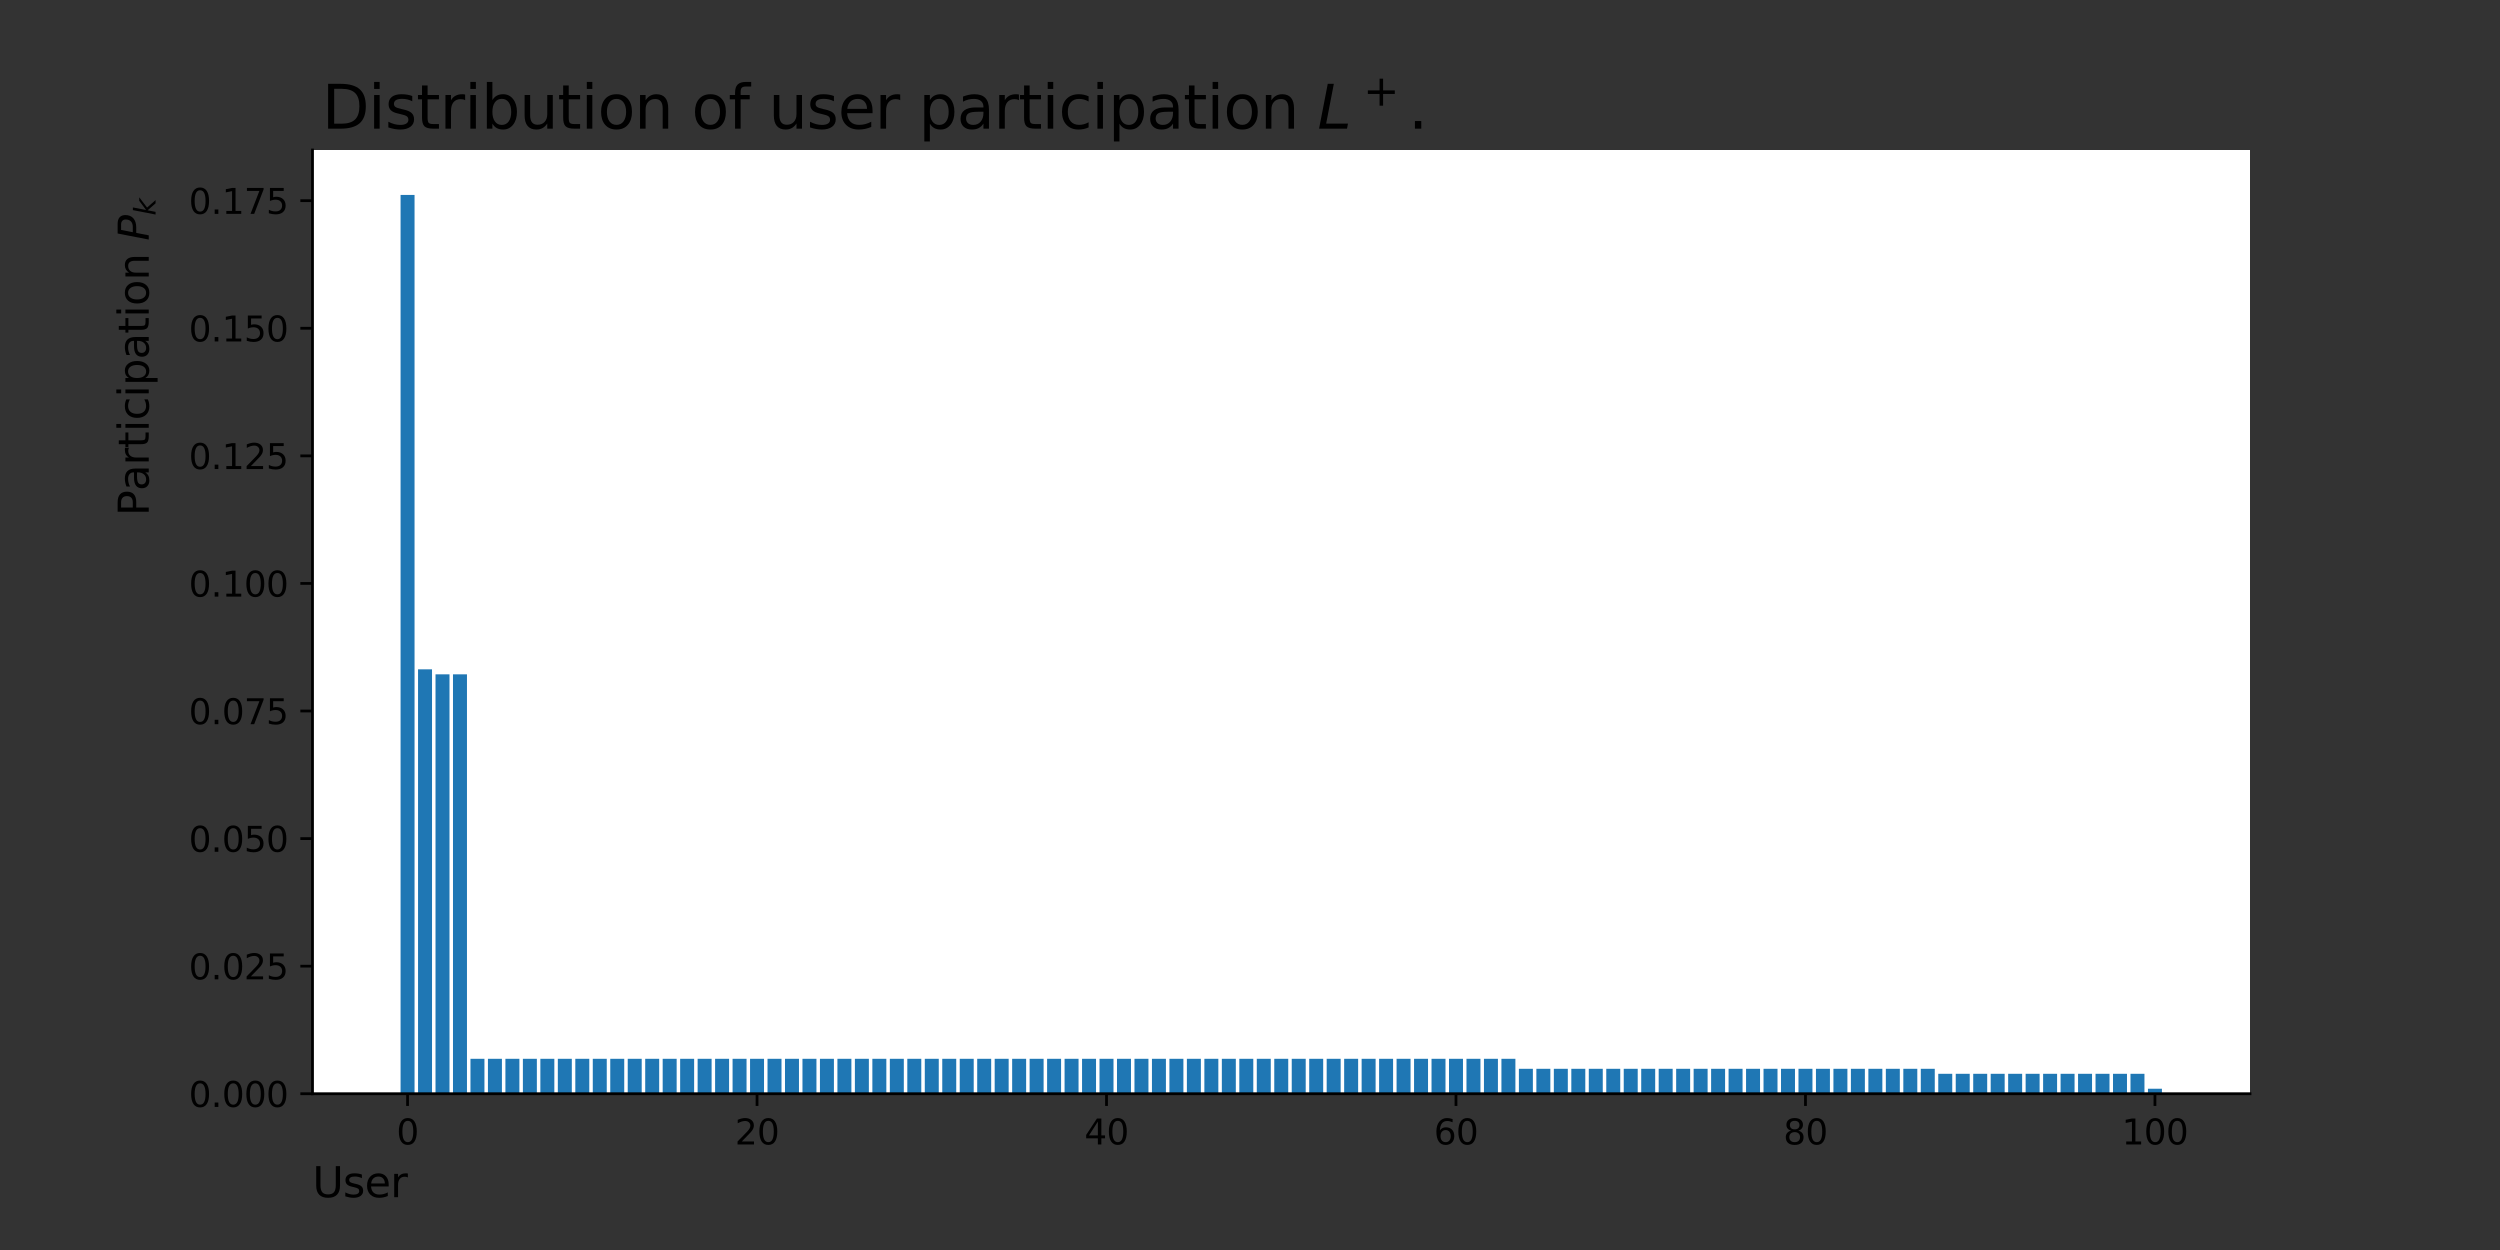 <?xml version="1.0" encoding="utf-8" standalone="no"?>
<!DOCTYPE svg PUBLIC "-//W3C//DTD SVG 1.1//EN"
  "http://www.w3.org/Graphics/SVG/1.1/DTD/svg11.dtd">
<svg height="360pt" version="1.1" viewBox="0 0 720 360" width="720pt" xmlns="http://www.w3.org/2000/svg" xmlns:xlink="http://www.w3.org/1999/xlink">
 <rect x="0" y="0" width="720" height="360" fill="#333333" stroke="none"/>
 <defs>
  <style type="text/css">*{stroke-linecap:butt;stroke-linejoin:round;}</style>
 </defs>
 <g id="figure_1">
  <g id="patch_1">
   <path d="M 0 360 
L 720 360 
L 720 0 
L 0 0 
z
" style="fill:none;"/>
  </g>
  <g id="axes_1">
   <g id="patch_2">
    <path d="M 90 315 
L 648 315 
L 648 43.2 
L 90 43.2 
z
" style="fill:#ffffff;"/>
   </g>
   <g id="patch_3">
    <path clip-path="url(#p77d7a6ab8f)" d="M 115.364 315 
L 119.39 315 
L 119.39 56.143 
L 115.364 56.143 
z
" style="fill:#1f77b4;"/>
   </g>
   <g id="patch_4">
    <path clip-path="url(#p77d7a6ab8f)" d="M 120.396 315 
L 124.422 315 
L 124.422 192.762 
L 120.396 192.762 
z
" style="fill:#1f77b4;"/>
   </g>
   <g id="patch_5">
    <path clip-path="url(#p77d7a6ab8f)" d="M 125.429 315 
L 129.455 315 
L 129.455 194.2 
L 125.429 194.2 
z
" style="fill:#1f77b4;"/>
   </g>
   <g id="patch_6">
    <path clip-path="url(#p77d7a6ab8f)" d="M 130.461 315 
L 134.487 315 
L 134.487 194.2 
L 130.461 194.2 
z
" style="fill:#1f77b4;"/>
   </g>
   <g id="patch_7">
    <path clip-path="url(#p77d7a6ab8f)" d="M 135.494 315 
L 139.519 315 
L 139.519 304.933 
L 135.494 304.933 
z
" style="fill:#1f77b4;"/>
   </g>
   <g id="patch_8">
    <path clip-path="url(#p77d7a6ab8f)" d="M 140.526 315 
L 144.552 315 
L 144.552 304.933 
L 140.526 304.933 
z
" style="fill:#1f77b4;"/>
   </g>
   <g id="patch_9">
    <path clip-path="url(#p77d7a6ab8f)" d="M 145.558 315 
L 149.584 315 
L 149.584 304.933 
L 145.558 304.933 
z
" style="fill:#1f77b4;"/>
   </g>
   <g id="patch_10">
    <path clip-path="url(#p77d7a6ab8f)" d="M 150.591 315 
L 154.617 315 
L 154.617 304.933 
L 150.591 304.933 
z
" style="fill:#1f77b4;"/>
   </g>
   <g id="patch_11">
    <path clip-path="url(#p77d7a6ab8f)" d="M 155.623 315 
L 159.649 315 
L 159.649 304.933 
L 155.623 304.933 
z
" style="fill:#1f77b4;"/>
   </g>
   <g id="patch_12">
    <path clip-path="url(#p77d7a6ab8f)" d="M 160.656 315 
L 164.682 315 
L 164.682 304.933 
L 160.656 304.933 
z
" style="fill:#1f77b4;"/>
   </g>
   <g id="patch_13">
    <path clip-path="url(#p77d7a6ab8f)" d="M 165.688 315 
L 169.714 315 
L 169.714 304.933 
L 165.688 304.933 
z
" style="fill:#1f77b4;"/>
   </g>
   <g id="patch_14">
    <path clip-path="url(#p77d7a6ab8f)" d="M 170.721 315 
L 174.747 315 
L 174.747 304.933 
L 170.721 304.933 
z
" style="fill:#1f77b4;"/>
   </g>
   <g id="patch_15">
    <path clip-path="url(#p77d7a6ab8f)" d="M 175.753 315 
L 179.779 315 
L 179.779 304.933 
L 175.753 304.933 
z
" style="fill:#1f77b4;"/>
   </g>
   <g id="patch_16">
    <path clip-path="url(#p77d7a6ab8f)" d="M 180.786 315 
L 184.812 315 
L 184.812 304.933 
L 180.786 304.933 
z
" style="fill:#1f77b4;"/>
   </g>
   <g id="patch_17">
    <path clip-path="url(#p77d7a6ab8f)" d="M 185.818 315 
L 189.844 315 
L 189.844 304.933 
L 185.818 304.933 
z
" style="fill:#1f77b4;"/>
   </g>
   <g id="patch_18">
    <path clip-path="url(#p77d7a6ab8f)" d="M 190.851 315 
L 194.877 315 
L 194.877 304.933 
L 190.851 304.933 
z
" style="fill:#1f77b4;"/>
   </g>
   <g id="patch_19">
    <path clip-path="url(#p77d7a6ab8f)" d="M 195.883 315 
L 199.909 315 
L 199.909 304.933 
L 195.883 304.933 
z
" style="fill:#1f77b4;"/>
   </g>
   <g id="patch_20">
    <path clip-path="url(#p77d7a6ab8f)" d="M 200.916 315 
L 204.942 315 
L 204.942 304.933 
L 200.916 304.933 
z
" style="fill:#1f77b4;"/>
   </g>
   <g id="patch_21">
    <path clip-path="url(#p77d7a6ab8f)" d="M 205.948 315 
L 209.974 315 
L 209.974 304.933 
L 205.948 304.933 
z
" style="fill:#1f77b4;"/>
   </g>
   <g id="patch_22">
    <path clip-path="url(#p77d7a6ab8f)" d="M 210.981 315 
L 215.006 315 
L 215.006 304.933 
L 210.981 304.933 
z
" style="fill:#1f77b4;"/>
   </g>
   <g id="patch_23">
    <path clip-path="url(#p77d7a6ab8f)" d="M 216.013 315 
L 220.039 315 
L 220.039 304.933 
L 216.013 304.933 
z
" style="fill:#1f77b4;"/>
   </g>
   <g id="patch_24">
    <path clip-path="url(#p77d7a6ab8f)" d="M 221.045 315 
L 225.071 315 
L 225.071 304.933 
L 221.045 304.933 
z
" style="fill:#1f77b4;"/>
   </g>
   <g id="patch_25">
    <path clip-path="url(#p77d7a6ab8f)" d="M 226.078 315 
L 230.104 315 
L 230.104 304.933 
L 226.078 304.933 
z
" style="fill:#1f77b4;"/>
   </g>
   <g id="patch_26">
    <path clip-path="url(#p77d7a6ab8f)" d="M 231.11 315 
L 235.136 315 
L 235.136 304.933 
L 231.11 304.933 
z
" style="fill:#1f77b4;"/>
   </g>
   <g id="patch_27">
    <path clip-path="url(#p77d7a6ab8f)" d="M 236.143 315 
L 240.169 315 
L 240.169 304.933 
L 236.143 304.933 
z
" style="fill:#1f77b4;"/>
   </g>
   <g id="patch_28">
    <path clip-path="url(#p77d7a6ab8f)" d="M 241.175 315 
L 245.201 315 
L 245.201 304.933 
L 241.175 304.933 
z
" style="fill:#1f77b4;"/>
   </g>
   <g id="patch_29">
    <path clip-path="url(#p77d7a6ab8f)" d="M 246.208 315 
L 250.234 315 
L 250.234 304.933 
L 246.208 304.933 
z
" style="fill:#1f77b4;"/>
   </g>
   <g id="patch_30">
    <path clip-path="url(#p77d7a6ab8f)" d="M 251.24 315 
L 255.266 315 
L 255.266 304.933 
L 251.24 304.933 
z
" style="fill:#1f77b4;"/>
   </g>
   <g id="patch_31">
    <path clip-path="url(#p77d7a6ab8f)" d="M 256.273 315 
L 260.299 315 
L 260.299 304.933 
L 256.273 304.933 
z
" style="fill:#1f77b4;"/>
   </g>
   <g id="patch_32">
    <path clip-path="url(#p77d7a6ab8f)" d="M 261.305 315 
L 265.331 315 
L 265.331 304.933 
L 261.305 304.933 
z
" style="fill:#1f77b4;"/>
   </g>
   <g id="patch_33">
    <path clip-path="url(#p77d7a6ab8f)" d="M 266.338 315 
L 270.364 315 
L 270.364 304.933 
L 266.338 304.933 
z
" style="fill:#1f77b4;"/>
   </g>
   <g id="patch_34">
    <path clip-path="url(#p77d7a6ab8f)" d="M 271.37 315 
L 275.396 315 
L 275.396 304.933 
L 271.37 304.933 
z
" style="fill:#1f77b4;"/>
   </g>
   <g id="patch_35">
    <path clip-path="url(#p77d7a6ab8f)" d="M 276.403 315 
L 280.429 315 
L 280.429 304.933 
L 276.403 304.933 
z
" style="fill:#1f77b4;"/>
   </g>
   <g id="patch_36">
    <path clip-path="url(#p77d7a6ab8f)" d="M 281.435 315 
L 285.461 315 
L 285.461 304.933 
L 281.435 304.933 
z
" style="fill:#1f77b4;"/>
   </g>
   <g id="patch_37">
    <path clip-path="url(#p77d7a6ab8f)" d="M 286.468 315 
L 290.494 315 
L 290.494 304.933 
L 286.468 304.933 
z
" style="fill:#1f77b4;"/>
   </g>
   <g id="patch_38">
    <path clip-path="url(#p77d7a6ab8f)" d="M 291.5 315 
L 295.526 315 
L 295.526 304.933 
L 291.5 304.933 
z
" style="fill:#1f77b4;"/>
   </g>
   <g id="patch_39">
    <path clip-path="url(#p77d7a6ab8f)" d="M 296.532 315 
L 300.558 315 
L 300.558 304.933 
L 296.532 304.933 
z
" style="fill:#1f77b4;"/>
   </g>
   <g id="patch_40">
    <path clip-path="url(#p77d7a6ab8f)" d="M 301.565 315 
L 305.591 315 
L 305.591 304.933 
L 301.565 304.933 
z
" style="fill:#1f77b4;"/>
   </g>
   <g id="patch_41">
    <path clip-path="url(#p77d7a6ab8f)" d="M 306.597 315 
L 310.623 315 
L 310.623 304.933 
L 306.597 304.933 
z
" style="fill:#1f77b4;"/>
   </g>
   <g id="patch_42">
    <path clip-path="url(#p77d7a6ab8f)" d="M 311.63 315 
L 315.656 315 
L 315.656 304.933 
L 311.63 304.933 
z
" style="fill:#1f77b4;"/>
   </g>
   <g id="patch_43">
    <path clip-path="url(#p77d7a6ab8f)" d="M 316.662 315 
L 320.688 315 
L 320.688 304.933 
L 316.662 304.933 
z
" style="fill:#1f77b4;"/>
   </g>
   <g id="patch_44">
    <path clip-path="url(#p77d7a6ab8f)" d="M 321.695 315 
L 325.721 315 
L 325.721 304.933 
L 321.695 304.933 
z
" style="fill:#1f77b4;"/>
   </g>
   <g id="patch_45">
    <path clip-path="url(#p77d7a6ab8f)" d="M 326.727 315 
L 330.753 315 
L 330.753 304.933 
L 326.727 304.933 
z
" style="fill:#1f77b4;"/>
   </g>
   <g id="patch_46">
    <path clip-path="url(#p77d7a6ab8f)" d="M 331.76 315 
L 335.786 315 
L 335.786 304.933 
L 331.76 304.933 
z
" style="fill:#1f77b4;"/>
   </g>
   <g id="patch_47">
    <path clip-path="url(#p77d7a6ab8f)" d="M 336.792 315 
L 340.818 315 
L 340.818 304.933 
L 336.792 304.933 
z
" style="fill:#1f77b4;"/>
   </g>
   <g id="patch_48">
    <path clip-path="url(#p77d7a6ab8f)" d="M 341.825 315 
L 345.851 315 
L 345.851 304.933 
L 341.825 304.933 
z
" style="fill:#1f77b4;"/>
   </g>
   <g id="patch_49">
    <path clip-path="url(#p77d7a6ab8f)" d="M 346.857 315 
L 350.883 315 
L 350.883 304.933 
L 346.857 304.933 
z
" style="fill:#1f77b4;"/>
   </g>
   <g id="patch_50">
    <path clip-path="url(#p77d7a6ab8f)" d="M 351.89 315 
L 355.916 315 
L 355.916 304.933 
L 351.89 304.933 
z
" style="fill:#1f77b4;"/>
   </g>
   <g id="patch_51">
    <path clip-path="url(#p77d7a6ab8f)" d="M 356.922 315 
L 360.948 315 
L 360.948 304.933 
L 356.922 304.933 
z
" style="fill:#1f77b4;"/>
   </g>
   <g id="patch_52">
    <path clip-path="url(#p77d7a6ab8f)" d="M 361.955 315 
L 365.981 315 
L 365.981 304.933 
L 361.955 304.933 
z
" style="fill:#1f77b4;"/>
   </g>
   <g id="patch_53">
    <path clip-path="url(#p77d7a6ab8f)" d="M 366.987 315 
L 371.013 315 
L 371.013 304.933 
L 366.987 304.933 
z
" style="fill:#1f77b4;"/>
   </g>
   <g id="patch_54">
    <path clip-path="url(#p77d7a6ab8f)" d="M 372.019 315 
L 376.045 315 
L 376.045 304.933 
L 372.019 304.933 
z
" style="fill:#1f77b4;"/>
   </g>
   <g id="patch_55">
    <path clip-path="url(#p77d7a6ab8f)" d="M 377.052 315 
L 381.078 315 
L 381.078 304.933 
L 377.052 304.933 
z
" style="fill:#1f77b4;"/>
   </g>
   <g id="patch_56">
    <path clip-path="url(#p77d7a6ab8f)" d="M 382.084 315 
L 386.11 315 
L 386.11 304.933 
L 382.084 304.933 
z
" style="fill:#1f77b4;"/>
   </g>
   <g id="patch_57">
    <path clip-path="url(#p77d7a6ab8f)" d="M 387.117 315 
L 391.143 315 
L 391.143 304.933 
L 387.117 304.933 
z
" style="fill:#1f77b4;"/>
   </g>
   <g id="patch_58">
    <path clip-path="url(#p77d7a6ab8f)" d="M 392.149 315 
L 396.175 315 
L 396.175 304.933 
L 392.149 304.933 
z
" style="fill:#1f77b4;"/>
   </g>
   <g id="patch_59">
    <path clip-path="url(#p77d7a6ab8f)" d="M 397.182 315 
L 401.208 315 
L 401.208 304.933 
L 397.182 304.933 
z
" style="fill:#1f77b4;"/>
   </g>
   <g id="patch_60">
    <path clip-path="url(#p77d7a6ab8f)" d="M 402.214 315 
L 406.24 315 
L 406.24 304.933 
L 402.214 304.933 
z
" style="fill:#1f77b4;"/>
   </g>
   <g id="patch_61">
    <path clip-path="url(#p77d7a6ab8f)" d="M 407.247 315 
L 411.273 315 
L 411.273 304.933 
L 407.247 304.933 
z
" style="fill:#1f77b4;"/>
   </g>
   <g id="patch_62">
    <path clip-path="url(#p77d7a6ab8f)" d="M 412.279 315 
L 416.305 315 
L 416.305 304.933 
L 412.279 304.933 
z
" style="fill:#1f77b4;"/>
   </g>
   <g id="patch_63">
    <path clip-path="url(#p77d7a6ab8f)" d="M 417.312 315 
L 421.338 315 
L 421.338 304.933 
L 417.312 304.933 
z
" style="fill:#1f77b4;"/>
   </g>
   <g id="patch_64">
    <path clip-path="url(#p77d7a6ab8f)" d="M 422.344 315 
L 426.37 315 
L 426.37 304.933 
L 422.344 304.933 
z
" style="fill:#1f77b4;"/>
   </g>
   <g id="patch_65">
    <path clip-path="url(#p77d7a6ab8f)" d="M 427.377 315 
L 431.403 315 
L 431.403 304.933 
L 427.377 304.933 
z
" style="fill:#1f77b4;"/>
   </g>
   <g id="patch_66">
    <path clip-path="url(#p77d7a6ab8f)" d="M 432.409 315 
L 436.435 315 
L 436.435 304.933 
L 432.409 304.933 
z
" style="fill:#1f77b4;"/>
   </g>
   <g id="patch_67">
    <path clip-path="url(#p77d7a6ab8f)" d="M 437.442 315 
L 441.468 315 
L 441.468 307.81 
L 437.442 307.81 
z
" style="fill:#1f77b4;"/>
   </g>
   <g id="patch_68">
    <path clip-path="url(#p77d7a6ab8f)" d="M 442.474 315 
L 446.5 315 
L 446.5 307.81 
L 442.474 307.81 
z
" style="fill:#1f77b4;"/>
   </g>
   <g id="patch_69">
    <path clip-path="url(#p77d7a6ab8f)" d="M 447.506 315 
L 451.532 315 
L 451.532 307.81 
L 447.506 307.81 
z
" style="fill:#1f77b4;"/>
   </g>
   <g id="patch_70">
    <path clip-path="url(#p77d7a6ab8f)" d="M 452.539 315 
L 456.565 315 
L 456.565 307.81 
L 452.539 307.81 
z
" style="fill:#1f77b4;"/>
   </g>
   <g id="patch_71">
    <path clip-path="url(#p77d7a6ab8f)" d="M 457.571 315 
L 461.597 315 
L 461.597 307.81 
L 457.571 307.81 
z
" style="fill:#1f77b4;"/>
   </g>
   <g id="patch_72">
    <path clip-path="url(#p77d7a6ab8f)" d="M 462.604 315 
L 466.63 315 
L 466.63 307.81 
L 462.604 307.81 
z
" style="fill:#1f77b4;"/>
   </g>
   <g id="patch_73">
    <path clip-path="url(#p77d7a6ab8f)" d="M 467.636 315 
L 471.662 315 
L 471.662 307.81 
L 467.636 307.81 
z
" style="fill:#1f77b4;"/>
   </g>
   <g id="patch_74">
    <path clip-path="url(#p77d7a6ab8f)" d="M 472.669 315 
L 476.695 315 
L 476.695 307.81 
L 472.669 307.81 
z
" style="fill:#1f77b4;"/>
   </g>
   <g id="patch_75">
    <path clip-path="url(#p77d7a6ab8f)" d="M 477.701 315 
L 481.727 315 
L 481.727 307.81 
L 477.701 307.81 
z
" style="fill:#1f77b4;"/>
   </g>
   <g id="patch_76">
    <path clip-path="url(#p77d7a6ab8f)" d="M 482.734 315 
L 486.76 315 
L 486.76 307.81 
L 482.734 307.81 
z
" style="fill:#1f77b4;"/>
   </g>
   <g id="patch_77">
    <path clip-path="url(#p77d7a6ab8f)" d="M 487.766 315 
L 491.792 315 
L 491.792 307.81 
L 487.766 307.81 
z
" style="fill:#1f77b4;"/>
   </g>
   <g id="patch_78">
    <path clip-path="url(#p77d7a6ab8f)" d="M 492.799 315 
L 496.825 315 
L 496.825 307.81 
L 492.799 307.81 
z
" style="fill:#1f77b4;"/>
   </g>
   <g id="patch_79">
    <path clip-path="url(#p77d7a6ab8f)" d="M 497.831 315 
L 501.857 315 
L 501.857 307.81 
L 497.831 307.81 
z
" style="fill:#1f77b4;"/>
   </g>
   <g id="patch_80">
    <path clip-path="url(#p77d7a6ab8f)" d="M 502.864 315 
L 506.89 315 
L 506.89 307.81 
L 502.864 307.81 
z
" style="fill:#1f77b4;"/>
   </g>
   <g id="patch_81">
    <path clip-path="url(#p77d7a6ab8f)" d="M 507.896 315 
L 511.922 315 
L 511.922 307.81 
L 507.896 307.81 
z
" style="fill:#1f77b4;"/>
   </g>
   <g id="patch_82">
    <path clip-path="url(#p77d7a6ab8f)" d="M 512.929 315 
L 516.955 315 
L 516.955 307.81 
L 512.929 307.81 
z
" style="fill:#1f77b4;"/>
   </g>
   <g id="patch_83">
    <path clip-path="url(#p77d7a6ab8f)" d="M 517.961 315 
L 521.987 315 
L 521.987 307.81 
L 517.961 307.81 
z
" style="fill:#1f77b4;"/>
   </g>
   <g id="patch_84">
    <path clip-path="url(#p77d7a6ab8f)" d="M 522.994 315 
L 527.019 315 
L 527.019 307.81 
L 522.994 307.81 
z
" style="fill:#1f77b4;"/>
   </g>
   <g id="patch_85">
    <path clip-path="url(#p77d7a6ab8f)" d="M 528.026 315 
L 532.052 315 
L 532.052 307.81 
L 528.026 307.81 
z
" style="fill:#1f77b4;"/>
   </g>
   <g id="patch_86">
    <path clip-path="url(#p77d7a6ab8f)" d="M 533.058 315 
L 537.084 315 
L 537.084 307.81 
L 533.058 307.81 
z
" style="fill:#1f77b4;"/>
   </g>
   <g id="patch_87">
    <path clip-path="url(#p77d7a6ab8f)" d="M 538.091 315 
L 542.117 315 
L 542.117 307.81 
L 538.091 307.81 
z
" style="fill:#1f77b4;"/>
   </g>
   <g id="patch_88">
    <path clip-path="url(#p77d7a6ab8f)" d="M 543.123 315 
L 547.149 315 
L 547.149 307.81 
L 543.123 307.81 
z
" style="fill:#1f77b4;"/>
   </g>
   <g id="patch_89">
    <path clip-path="url(#p77d7a6ab8f)" d="M 548.156 315 
L 552.182 315 
L 552.182 307.81 
L 548.156 307.81 
z
" style="fill:#1f77b4;"/>
   </g>
   <g id="patch_90">
    <path clip-path="url(#p77d7a6ab8f)" d="M 553.188 315 
L 557.214 315 
L 557.214 307.81 
L 553.188 307.81 
z
" style="fill:#1f77b4;"/>
   </g>
   <g id="patch_91">
    <path clip-path="url(#p77d7a6ab8f)" d="M 558.221 315 
L 562.247 315 
L 562.247 309.248 
L 558.221 309.248 
z
" style="fill:#1f77b4;"/>
   </g>
   <g id="patch_92">
    <path clip-path="url(#p77d7a6ab8f)" d="M 563.253 315 
L 567.279 315 
L 567.279 309.248 
L 563.253 309.248 
z
" style="fill:#1f77b4;"/>
   </g>
   <g id="patch_93">
    <path clip-path="url(#p77d7a6ab8f)" d="M 568.286 315 
L 572.312 315 
L 572.312 309.248 
L 568.286 309.248 
z
" style="fill:#1f77b4;"/>
   </g>
   <g id="patch_94">
    <path clip-path="url(#p77d7a6ab8f)" d="M 573.318 315 
L 577.344 315 
L 577.344 309.248 
L 573.318 309.248 
z
" style="fill:#1f77b4;"/>
   </g>
   <g id="patch_95">
    <path clip-path="url(#p77d7a6ab8f)" d="M 578.351 315 
L 582.377 315 
L 582.377 309.248 
L 578.351 309.248 
z
" style="fill:#1f77b4;"/>
   </g>
   <g id="patch_96">
    <path clip-path="url(#p77d7a6ab8f)" d="M 583.383 315 
L 587.409 315 
L 587.409 309.248 
L 583.383 309.248 
z
" style="fill:#1f77b4;"/>
   </g>
   <g id="patch_97">
    <path clip-path="url(#p77d7a6ab8f)" d="M 588.416 315 
L 592.442 315 
L 592.442 309.248 
L 588.416 309.248 
z
" style="fill:#1f77b4;"/>
   </g>
   <g id="patch_98">
    <path clip-path="url(#p77d7a6ab8f)" d="M 593.448 315 
L 597.474 315 
L 597.474 309.248 
L 593.448 309.248 
z
" style="fill:#1f77b4;"/>
   </g>
   <g id="patch_99">
    <path clip-path="url(#p77d7a6ab8f)" d="M 598.481 315 
L 602.506 315 
L 602.506 309.248 
L 598.481 309.248 
z
" style="fill:#1f77b4;"/>
   </g>
   <g id="patch_100">
    <path clip-path="url(#p77d7a6ab8f)" d="M 603.513 315 
L 607.539 315 
L 607.539 309.248 
L 603.513 309.248 
z
" style="fill:#1f77b4;"/>
   </g>
   <g id="patch_101">
    <path clip-path="url(#p77d7a6ab8f)" d="M 608.545 315 
L 612.571 315 
L 612.571 309.248 
L 608.545 309.248 
z
" style="fill:#1f77b4;"/>
   </g>
   <g id="patch_102">
    <path clip-path="url(#p77d7a6ab8f)" d="M 613.578 315 
L 617.604 315 
L 617.604 309.248 
L 613.578 309.248 
z
" style="fill:#1f77b4;"/>
   </g>
   <g id="patch_103">
    <path clip-path="url(#p77d7a6ab8f)" d="M 618.61 315 
L 622.636 315 
L 622.636 313.562 
L 618.61 313.562 
z
" style="fill:#1f77b4;"/>
   </g>
   <g id="matplotlib.axis_1">
    <g id="xtick_1">
     <g id="line2d_1">
      <defs>
       <path d="M 0 0 
L 0 3.5 
" id="m866bc91c65" style="stroke:#000000;stroke-width:0.8;"/>
      </defs>
      <g>
       <use style="stroke:#000000;stroke-width:0.8;" x="117.377" xlink:href="#m866bc91c65" y="315"/>
      </g>
     </g>
     <g id="text_1">
      <!-- 0 -->
      <g transform="translate(114.195 329.598)scale(0.1 -0.1)">
       <defs>
        <path d="M 2034 4250 
Q 1547 4250 1301 3770 
Q 1056 3291 1056 2328 
Q 1056 1369 1301 889 
Q 1547 409 2034 409 
Q 2525 409 2770 889 
Q 3016 1369 3016 2328 
Q 3016 3291 2770 3770 
Q 2525 4250 2034 4250 
z
M 2034 4750 
Q 2819 4750 3233 4129 
Q 3647 3509 3647 2328 
Q 3647 1150 3233 529 
Q 2819 -91 2034 -91 
Q 1250 -91 836 529 
Q 422 1150 422 2328 
Q 422 3509 836 4129 
Q 1250 4750 2034 4750 
z
" id="DejaVuSans-30" transform="scale(0.016)"/>
       </defs>
       <use xlink:href="#DejaVuSans-30"/>
      </g>
     </g>
    </g>
    <g id="xtick_2">
     <g id="line2d_2">
      <g>
       <use style="stroke:#000000;stroke-width:0.8;" x="218.026" xlink:href="#m866bc91c65" y="315"/>
      </g>
     </g>
     <g id="text_2">
      <!-- 20 -->
      <g transform="translate(211.663 329.598)scale(0.1 -0.1)">
       <defs>
        <path d="M 1228 531 
L 3431 531 
L 3431 0 
L 469 0 
L 469 531 
Q 828 903 1448 1529 
Q 2069 2156 2228 2338 
Q 2531 2678 2651 2914 
Q 2772 3150 2772 3378 
Q 2772 3750 2511 3984 
Q 2250 4219 1831 4219 
Q 1534 4219 1204 4116 
Q 875 4013 500 3803 
L 500 4441 
Q 881 4594 1212 4672 
Q 1544 4750 1819 4750 
Q 2544 4750 2975 4387 
Q 3406 4025 3406 3419 
Q 3406 3131 3298 2873 
Q 3191 2616 2906 2266 
Q 2828 2175 2409 1742 
Q 1991 1309 1228 531 
z
" id="DejaVuSans-32" transform="scale(0.016)"/>
       </defs>
       <use xlink:href="#DejaVuSans-32"/>
       <use x="63.623" xlink:href="#DejaVuSans-30"/>
      </g>
     </g>
    </g>
    <g id="xtick_3">
     <g id="line2d_3">
      <g>
       <use style="stroke:#000000;stroke-width:0.8;" x="318.675" xlink:href="#m866bc91c65" y="315"/>
      </g>
     </g>
     <g id="text_3">
      <!-- 40 -->
      <g transform="translate(312.313 329.598)scale(0.1 -0.1)">
       <defs>
        <path d="M 2419 4116 
L 825 1625 
L 2419 1625 
L 2419 4116 
z
M 2253 4666 
L 3047 4666 
L 3047 1625 
L 3713 1625 
L 3713 1100 
L 3047 1100 
L 3047 0 
L 2419 0 
L 2419 1100 
L 313 1100 
L 313 1709 
L 2253 4666 
z
" id="DejaVuSans-34" transform="scale(0.016)"/>
       </defs>
       <use xlink:href="#DejaVuSans-34"/>
       <use x="63.623" xlink:href="#DejaVuSans-30"/>
      </g>
     </g>
    </g>
    <g id="xtick_4">
     <g id="line2d_4">
      <g>
       <use style="stroke:#000000;stroke-width:0.8;" x="419.325" xlink:href="#m866bc91c65" y="315"/>
      </g>
     </g>
     <g id="text_4">
      <!-- 60 -->
      <g transform="translate(412.962 329.598)scale(0.1 -0.1)">
       <defs>
        <path d="M 2113 2584 
Q 1688 2584 1439 2293 
Q 1191 2003 1191 1497 
Q 1191 994 1439 701 
Q 1688 409 2113 409 
Q 2538 409 2786 701 
Q 3034 994 3034 1497 
Q 3034 2003 2786 2293 
Q 2538 2584 2113 2584 
z
M 3366 4563 
L 3366 3988 
Q 3128 4100 2886 4159 
Q 2644 4219 2406 4219 
Q 1781 4219 1451 3797 
Q 1122 3375 1075 2522 
Q 1259 2794 1537 2939 
Q 1816 3084 2150 3084 
Q 2853 3084 3261 2657 
Q 3669 2231 3669 1497 
Q 3669 778 3244 343 
Q 2819 -91 2113 -91 
Q 1303 -91 875 529 
Q 447 1150 447 2328 
Q 447 3434 972 4092 
Q 1497 4750 2381 4750 
Q 2619 4750 2861 4703 
Q 3103 4656 3366 4563 
z
" id="DejaVuSans-36" transform="scale(0.016)"/>
       </defs>
       <use xlink:href="#DejaVuSans-36"/>
       <use x="63.623" xlink:href="#DejaVuSans-30"/>
      </g>
     </g>
    </g>
    <g id="xtick_5">
     <g id="line2d_5">
      <g>
       <use style="stroke:#000000;stroke-width:0.8;" x="519.974" xlink:href="#m866bc91c65" y="315"/>
      </g>
     </g>
     <g id="text_5">
      <!-- 80 -->
      <g transform="translate(513.612 329.598)scale(0.1 -0.1)">
       <defs>
        <path d="M 2034 2216 
Q 1584 2216 1326 1975 
Q 1069 1734 1069 1313 
Q 1069 891 1326 650 
Q 1584 409 2034 409 
Q 2484 409 2743 651 
Q 3003 894 3003 1313 
Q 3003 1734 2745 1975 
Q 2488 2216 2034 2216 
z
M 1403 2484 
Q 997 2584 770 2862 
Q 544 3141 544 3541 
Q 544 4100 942 4425 
Q 1341 4750 2034 4750 
Q 2731 4750 3128 4425 
Q 3525 4100 3525 3541 
Q 3525 3141 3298 2862 
Q 3072 2584 2669 2484 
Q 3125 2378 3379 2068 
Q 3634 1759 3634 1313 
Q 3634 634 3220 271 
Q 2806 -91 2034 -91 
Q 1263 -91 848 271 
Q 434 634 434 1313 
Q 434 1759 690 2068 
Q 947 2378 1403 2484 
z
M 1172 3481 
Q 1172 3119 1398 2916 
Q 1625 2713 2034 2713 
Q 2441 2713 2670 2916 
Q 2900 3119 2900 3481 
Q 2900 3844 2670 4047 
Q 2441 4250 2034 4250 
Q 1625 4250 1398 4047 
Q 1172 3844 1172 3481 
z
" id="DejaVuSans-38" transform="scale(0.016)"/>
       </defs>
       <use xlink:href="#DejaVuSans-38"/>
       <use x="63.623" xlink:href="#DejaVuSans-30"/>
      </g>
     </g>
    </g>
    <g id="xtick_6">
     <g id="line2d_6">
      <g>
       <use style="stroke:#000000;stroke-width:0.8;" x="620.623" xlink:href="#m866bc91c65" y="315"/>
      </g>
     </g>
     <g id="text_6">
      <!-- 100 -->
      <g transform="translate(611.08 329.598)scale(0.1 -0.1)">
       <defs>
        <path d="M 794 531 
L 1825 531 
L 1825 4091 
L 703 3866 
L 703 4441 
L 1819 4666 
L 2450 4666 
L 2450 531 
L 3481 531 
L 3481 0 
L 794 0 
L 794 531 
z
" id="DejaVuSans-31" transform="scale(0.016)"/>
       </defs>
       <use xlink:href="#DejaVuSans-31"/>
       <use x="63.623" xlink:href="#DejaVuSans-30"/>
       <use x="127.246" xlink:href="#DejaVuSans-30"/>
      </g>
     </g>
    </g>
    <g id="text_7">
     <!-- User -->
     <g transform="translate(90 344.796)scale(0.12 -0.12)">
      <defs>
       <path d="M 556 4666 
L 1191 4666 
L 1191 1831 
Q 1191 1081 1462 751 
Q 1734 422 2344 422 
Q 2950 422 3222 751 
Q 3494 1081 3494 1831 
L 3494 4666 
L 4128 4666 
L 4128 1753 
Q 4128 841 3676 375 
Q 3225 -91 2344 -91 
Q 1459 -91 1007 375 
Q 556 841 556 1753 
L 556 4666 
z
" id="DejaVuSans-55" transform="scale(0.016)"/>
       <path d="M 2834 3397 
L 2834 2853 
Q 2591 2978 2328 3040 
Q 2066 3103 1784 3103 
Q 1356 3103 1142 2972 
Q 928 2841 928 2578 
Q 928 2378 1081 2264 
Q 1234 2150 1697 2047 
L 1894 2003 
Q 2506 1872 2764 1633 
Q 3022 1394 3022 966 
Q 3022 478 2636 193 
Q 2250 -91 1575 -91 
Q 1294 -91 989 -36 
Q 684 19 347 128 
L 347 722 
Q 666 556 975 473 
Q 1284 391 1588 391 
Q 1994 391 2212 530 
Q 2431 669 2431 922 
Q 2431 1156 2273 1281 
Q 2116 1406 1581 1522 
L 1381 1569 
Q 847 1681 609 1914 
Q 372 2147 372 2553 
Q 372 3047 722 3315 
Q 1072 3584 1716 3584 
Q 2034 3584 2315 3537 
Q 2597 3491 2834 3397 
z
" id="DejaVuSans-73" transform="scale(0.016)"/>
       <path d="M 3597 1894 
L 3597 1613 
L 953 1613 
Q 991 1019 1311 708 
Q 1631 397 2203 397 
Q 2534 397 2845 478 
Q 3156 559 3463 722 
L 3463 178 
Q 3153 47 2828 -22 
Q 2503 -91 2169 -91 
Q 1331 -91 842 396 
Q 353 884 353 1716 
Q 353 2575 817 3079 
Q 1281 3584 2069 3584 
Q 2775 3584 3186 3129 
Q 3597 2675 3597 1894 
z
M 3022 2063 
Q 3016 2534 2758 2815 
Q 2500 3097 2075 3097 
Q 1594 3097 1305 2825 
Q 1016 2553 972 2059 
L 3022 2063 
z
" id="DejaVuSans-65" transform="scale(0.016)"/>
       <path d="M 2631 2963 
Q 2534 3019 2420 3045 
Q 2306 3072 2169 3072 
Q 1681 3072 1420 2755 
Q 1159 2438 1159 1844 
L 1159 0 
L 581 0 
L 581 3500 
L 1159 3500 
L 1159 2956 
Q 1341 3275 1631 3429 
Q 1922 3584 2338 3584 
Q 2397 3584 2469 3576 
Q 2541 3569 2628 3553 
L 2631 2963 
z
" id="DejaVuSans-72" transform="scale(0.016)"/>
      </defs>
      <use xlink:href="#DejaVuSans-55"/>
      <use x="73.193" xlink:href="#DejaVuSans-73"/>
      <use x="125.293" xlink:href="#DejaVuSans-65"/>
      <use x="186.816" xlink:href="#DejaVuSans-72"/>
     </g>
    </g>
   </g>
   <g id="matplotlib.axis_2">
    <g id="ytick_1">
     <g id="line2d_7">
      <defs>
       <path d="M 0 0 
L -3.5 0 
" id="me8af55635f" style="stroke:#000000;stroke-width:0.8;"/>
      </defs>
      <g>
       <use style="stroke:#000000;stroke-width:0.8;" x="90" xlink:href="#me8af55635f" y="315"/>
      </g>
     </g>
     <g id="text_8">
      <!-- 0.000 -->
      <g transform="translate(54.372 318.799)scale(0.1 -0.1)">
       <defs>
        <path d="M 684 794 
L 1344 794 
L 1344 0 
L 684 0 
L 684 794 
z
" id="DejaVuSans-2e" transform="scale(0.016)"/>
       </defs>
       <use xlink:href="#DejaVuSans-30"/>
       <use x="63.623" xlink:href="#DejaVuSans-2e"/>
       <use x="95.41" xlink:href="#DejaVuSans-30"/>
       <use x="159.033" xlink:href="#DejaVuSans-30"/>
       <use x="222.656" xlink:href="#DejaVuSans-30"/>
      </g>
     </g>
    </g>
    <g id="ytick_2">
     <g id="line2d_8">
      <g>
       <use style="stroke:#000000;stroke-width:0.8;" x="90" xlink:href="#me8af55635f" y="278.257"/>
      </g>
     </g>
     <g id="text_9">
      <!-- 0.025 -->
      <g transform="translate(54.372 282.056)scale(0.1 -0.1)">
       <defs>
        <path d="M 691 4666 
L 3169 4666 
L 3169 4134 
L 1269 4134 
L 1269 2991 
Q 1406 3038 1543 3061 
Q 1681 3084 1819 3084 
Q 2600 3084 3056 2656 
Q 3513 2228 3513 1497 
Q 3513 744 3044 326 
Q 2575 -91 1722 -91 
Q 1428 -91 1123 -41 
Q 819 9 494 109 
L 494 744 
Q 775 591 1075 516 
Q 1375 441 1709 441 
Q 2250 441 2565 725 
Q 2881 1009 2881 1497 
Q 2881 1984 2565 2268 
Q 2250 2553 1709 2553 
Q 1456 2553 1204 2497 
Q 953 2441 691 2322 
L 691 4666 
z
" id="DejaVuSans-35" transform="scale(0.016)"/>
       </defs>
       <use xlink:href="#DejaVuSans-30"/>
       <use x="63.623" xlink:href="#DejaVuSans-2e"/>
       <use x="95.41" xlink:href="#DejaVuSans-30"/>
       <use x="159.033" xlink:href="#DejaVuSans-32"/>
       <use x="222.656" xlink:href="#DejaVuSans-35"/>
      </g>
     </g>
    </g>
    <g id="ytick_3">
     <g id="line2d_9">
      <g>
       <use style="stroke:#000000;stroke-width:0.8;" x="90" xlink:href="#me8af55635f" y="241.513"/>
      </g>
     </g>
     <g id="text_10">
      <!-- 0.050 -->
      <g transform="translate(54.372 245.313)scale(0.1 -0.1)">
       <use xlink:href="#DejaVuSans-30"/>
       <use x="63.623" xlink:href="#DejaVuSans-2e"/>
       <use x="95.41" xlink:href="#DejaVuSans-30"/>
       <use x="159.033" xlink:href="#DejaVuSans-35"/>
       <use x="222.656" xlink:href="#DejaVuSans-30"/>
      </g>
     </g>
    </g>
    <g id="ytick_4">
     <g id="line2d_10">
      <g>
       <use style="stroke:#000000;stroke-width:0.8;" x="90" xlink:href="#me8af55635f" y="204.77"/>
      </g>
     </g>
     <g id="text_11">
      <!-- 0.075 -->
      <g transform="translate(54.372 208.569)scale(0.1 -0.1)">
       <defs>
        <path d="M 525 4666 
L 3525 4666 
L 3525 4397 
L 1831 0 
L 1172 0 
L 2766 4134 
L 525 4134 
L 525 4666 
z
" id="DejaVuSans-37" transform="scale(0.016)"/>
       </defs>
       <use xlink:href="#DejaVuSans-30"/>
       <use x="63.623" xlink:href="#DejaVuSans-2e"/>
       <use x="95.41" xlink:href="#DejaVuSans-30"/>
       <use x="159.033" xlink:href="#DejaVuSans-37"/>
       <use x="222.656" xlink:href="#DejaVuSans-35"/>
      </g>
     </g>
    </g>
    <g id="ytick_5">
     <g id="line2d_11">
      <g>
       <use style="stroke:#000000;stroke-width:0.8;" x="90" xlink:href="#me8af55635f" y="168.027"/>
      </g>
     </g>
     <g id="text_12">
      <!-- 0.100 -->
      <g transform="translate(54.372 171.826)scale(0.1 -0.1)">
       <use xlink:href="#DejaVuSans-30"/>
       <use x="63.623" xlink:href="#DejaVuSans-2e"/>
       <use x="95.41" xlink:href="#DejaVuSans-31"/>
       <use x="159.033" xlink:href="#DejaVuSans-30"/>
       <use x="222.656" xlink:href="#DejaVuSans-30"/>
      </g>
     </g>
    </g>
    <g id="ytick_6">
     <g id="line2d_12">
      <g>
       <use style="stroke:#000000;stroke-width:0.8;" x="90" xlink:href="#me8af55635f" y="131.283"/>
      </g>
     </g>
     <g id="text_13">
      <!-- 0.125 -->
      <g transform="translate(54.372 135.083)scale(0.1 -0.1)">
       <use xlink:href="#DejaVuSans-30"/>
       <use x="63.623" xlink:href="#DejaVuSans-2e"/>
       <use x="95.41" xlink:href="#DejaVuSans-31"/>
       <use x="159.033" xlink:href="#DejaVuSans-32"/>
       <use x="222.656" xlink:href="#DejaVuSans-35"/>
      </g>
     </g>
    </g>
    <g id="ytick_7">
     <g id="line2d_13">
      <g>
       <use style="stroke:#000000;stroke-width:0.8;" x="90" xlink:href="#me8af55635f" y="94.54"/>
      </g>
     </g>
     <g id="text_14">
      <!-- 0.150 -->
      <g transform="translate(54.372 98.339)scale(0.1 -0.1)">
       <use xlink:href="#DejaVuSans-30"/>
       <use x="63.623" xlink:href="#DejaVuSans-2e"/>
       <use x="95.41" xlink:href="#DejaVuSans-31"/>
       <use x="159.033" xlink:href="#DejaVuSans-35"/>
       <use x="222.656" xlink:href="#DejaVuSans-30"/>
      </g>
     </g>
    </g>
    <g id="ytick_8">
     <g id="line2d_14">
      <g>
       <use style="stroke:#000000;stroke-width:0.8;" x="90" xlink:href="#me8af55635f" y="57.797"/>
      </g>
     </g>
     <g id="text_15">
      <!-- 0.175 -->
      <g transform="translate(54.372 61.596)scale(0.1 -0.1)">
       <use xlink:href="#DejaVuSans-30"/>
       <use x="63.623" xlink:href="#DejaVuSans-2e"/>
       <use x="95.41" xlink:href="#DejaVuSans-31"/>
       <use x="159.033" xlink:href="#DejaVuSans-37"/>
       <use x="222.656" xlink:href="#DejaVuSans-35"/>
      </g>
     </g>
    </g>
    <g id="text_16">
     <!-- Participation $P_k$ -->
     <g transform="translate(42.84 148.59)rotate(-90)scale(0.12 -0.12)">
      <defs>
       <path d="M 1259 4147 
L 1259 2394 
L 2053 2394 
Q 2494 2394 2734 2622 
Q 2975 2850 2975 3272 
Q 2975 3691 2734 3919 
Q 2494 4147 2053 4147 
L 1259 4147 
z
M 628 4666 
L 2053 4666 
Q 2838 4666 3239 4311 
Q 3641 3956 3641 3272 
Q 3641 2581 3239 2228 
Q 2838 1875 2053 1875 
L 1259 1875 
L 1259 0 
L 628 0 
L 628 4666 
z
" id="DejaVuSans-50" transform="scale(0.016)"/>
       <path d="M 2194 1759 
Q 1497 1759 1228 1600 
Q 959 1441 959 1056 
Q 959 750 1161 570 
Q 1363 391 1709 391 
Q 2188 391 2477 730 
Q 2766 1069 2766 1631 
L 2766 1759 
L 2194 1759 
z
M 3341 1997 
L 3341 0 
L 2766 0 
L 2766 531 
Q 2569 213 2275 61 
Q 1981 -91 1556 -91 
Q 1019 -91 701 211 
Q 384 513 384 1019 
Q 384 1609 779 1909 
Q 1175 2209 1959 2209 
L 2766 2209 
L 2766 2266 
Q 2766 2663 2505 2880 
Q 2244 3097 1772 3097 
Q 1472 3097 1187 3025 
Q 903 2953 641 2809 
L 641 3341 
Q 956 3463 1253 3523 
Q 1550 3584 1831 3584 
Q 2591 3584 2966 3190 
Q 3341 2797 3341 1997 
z
" id="DejaVuSans-61" transform="scale(0.016)"/>
       <path d="M 1172 4494 
L 1172 3500 
L 2356 3500 
L 2356 3053 
L 1172 3053 
L 1172 1153 
Q 1172 725 1289 603 
Q 1406 481 1766 481 
L 2356 481 
L 2356 0 
L 1766 0 
Q 1100 0 847 248 
Q 594 497 594 1153 
L 594 3053 
L 172 3053 
L 172 3500 
L 594 3500 
L 594 4494 
L 1172 4494 
z
" id="DejaVuSans-74" transform="scale(0.016)"/>
       <path d="M 603 3500 
L 1178 3500 
L 1178 0 
L 603 0 
L 603 3500 
z
M 603 4863 
L 1178 4863 
L 1178 4134 
L 603 4134 
L 603 4863 
z
" id="DejaVuSans-69" transform="scale(0.016)"/>
       <path d="M 3122 3366 
L 3122 2828 
Q 2878 2963 2633 3030 
Q 2388 3097 2138 3097 
Q 1578 3097 1268 2742 
Q 959 2388 959 1747 
Q 959 1106 1268 751 
Q 1578 397 2138 397 
Q 2388 397 2633 464 
Q 2878 531 3122 666 
L 3122 134 
Q 2881 22 2623 -34 
Q 2366 -91 2075 -91 
Q 1284 -91 818 406 
Q 353 903 353 1747 
Q 353 2603 823 3093 
Q 1294 3584 2113 3584 
Q 2378 3584 2631 3529 
Q 2884 3475 3122 3366 
z
" id="DejaVuSans-63" transform="scale(0.016)"/>
       <path d="M 1159 525 
L 1159 -1331 
L 581 -1331 
L 581 3500 
L 1159 3500 
L 1159 2969 
Q 1341 3281 1617 3432 
Q 1894 3584 2278 3584 
Q 2916 3584 3314 3078 
Q 3713 2572 3713 1747 
Q 3713 922 3314 415 
Q 2916 -91 2278 -91 
Q 1894 -91 1617 61 
Q 1341 213 1159 525 
z
M 3116 1747 
Q 3116 2381 2855 2742 
Q 2594 3103 2138 3103 
Q 1681 3103 1420 2742 
Q 1159 2381 1159 1747 
Q 1159 1113 1420 752 
Q 1681 391 2138 391 
Q 2594 391 2855 752 
Q 3116 1113 3116 1747 
z
" id="DejaVuSans-70" transform="scale(0.016)"/>
       <path d="M 1959 3097 
Q 1497 3097 1228 2736 
Q 959 2375 959 1747 
Q 959 1119 1226 758 
Q 1494 397 1959 397 
Q 2419 397 2687 759 
Q 2956 1122 2956 1747 
Q 2956 2369 2687 2733 
Q 2419 3097 1959 3097 
z
M 1959 3584 
Q 2709 3584 3137 3096 
Q 3566 2609 3566 1747 
Q 3566 888 3137 398 
Q 2709 -91 1959 -91 
Q 1206 -91 779 398 
Q 353 888 353 1747 
Q 353 2609 779 3096 
Q 1206 3584 1959 3584 
z
" id="DejaVuSans-6f" transform="scale(0.016)"/>
       <path d="M 3513 2113 
L 3513 0 
L 2938 0 
L 2938 2094 
Q 2938 2591 2744 2837 
Q 2550 3084 2163 3084 
Q 1697 3084 1428 2787 
Q 1159 2491 1159 1978 
L 1159 0 
L 581 0 
L 581 3500 
L 1159 3500 
L 1159 2956 
Q 1366 3272 1645 3428 
Q 1925 3584 2291 3584 
Q 2894 3584 3203 3211 
Q 3513 2838 3513 2113 
z
" id="DejaVuSans-6e" transform="scale(0.016)"/>
       <path id="DejaVuSans-20" transform="scale(0.016)"/>
       <path d="M 1081 4666 
L 2541 4666 
Q 3178 4666 3512 4369 
Q 3847 4072 3847 3500 
Q 3847 2731 3353 2303 
Q 2859 1875 1966 1875 
L 1172 1875 
L 806 0 
L 172 0 
L 1081 4666 
z
M 1613 4147 
L 1275 2394 
L 2069 2394 
Q 2606 2394 2893 2669 
Q 3181 2944 3181 3456 
Q 3181 3784 2986 3965 
Q 2791 4147 2438 4147 
L 1613 4147 
z
" id="DejaVuSans-Oblique-50" transform="scale(0.016)"/>
       <path d="M 1172 4863 
L 1747 4863 
L 1197 2028 
L 3169 3500 
L 3916 3500 
L 1716 1825 
L 3322 0 
L 2625 0 
L 1131 1709 
L 800 0 
L 225 0 
L 1172 4863 
z
" id="DejaVuSans-Oblique-6b" transform="scale(0.016)"/>
      </defs>
      <use transform="translate(0 0.016)" xlink:href="#DejaVuSans-50"/>
      <use transform="translate(60.303 0.016)" xlink:href="#DejaVuSans-61"/>
      <use transform="translate(121.582 0.016)" xlink:href="#DejaVuSans-72"/>
      <use transform="translate(162.695 0.016)" xlink:href="#DejaVuSans-74"/>
      <use transform="translate(201.904 0.016)" xlink:href="#DejaVuSans-69"/>
      <use transform="translate(229.688 0.016)" xlink:href="#DejaVuSans-63"/>
      <use transform="translate(284.668 0.016)" xlink:href="#DejaVuSans-69"/>
      <use transform="translate(312.451 0.016)" xlink:href="#DejaVuSans-70"/>
      <use transform="translate(375.928 0.016)" xlink:href="#DejaVuSans-61"/>
      <use transform="translate(437.207 0.016)" xlink:href="#DejaVuSans-74"/>
      <use transform="translate(476.416 0.016)" xlink:href="#DejaVuSans-69"/>
      <use transform="translate(504.199 0.016)" xlink:href="#DejaVuSans-6f"/>
      <use transform="translate(565.381 0.016)" xlink:href="#DejaVuSans-6e"/>
      <use transform="translate(628.76 0.016)" xlink:href="#DejaVuSans-20"/>
      <use transform="translate(660.547 0.016)" xlink:href="#DejaVuSans-Oblique-50"/>
      <use transform="translate(720.85 -16.391)scale(0.7)" xlink:href="#DejaVuSans-Oblique-6b"/>
     </g>
    </g>
   </g>
   <g id="patch_104">
    <path d="M 90 315 
L 90 43.2 
" style="fill:none;stroke:#000000;stroke-linecap:square;stroke-linejoin:miter;stroke-width:0.8;"/>
   </g>
   <g id="patch_105">
    <path d="M 90 315 
L 648 315 
" style="fill:none;stroke:#000000;stroke-linecap:square;stroke-linejoin:miter;stroke-width:0.8;"/>
   </g>
   <g id="text_17">
    <!-- Distribution of user participation $L^+$. -->
    <g transform="translate(92.758 37.2)scale(0.173 -0.173)">
     <defs>
      <path d="M 1259 4147 
L 1259 519 
L 2022 519 
Q 2988 519 3436 956 
Q 3884 1394 3884 2338 
Q 3884 3275 3436 3711 
Q 2988 4147 2022 4147 
L 1259 4147 
z
M 628 4666 
L 1925 4666 
Q 3281 4666 3915 4102 
Q 4550 3538 4550 2338 
Q 4550 1131 3912 565 
Q 3275 0 1925 0 
L 628 0 
L 628 4666 
z
" id="DejaVuSans-44" transform="scale(0.016)"/>
      <path d="M 3116 1747 
Q 3116 2381 2855 2742 
Q 2594 3103 2138 3103 
Q 1681 3103 1420 2742 
Q 1159 2381 1159 1747 
Q 1159 1113 1420 752 
Q 1681 391 2138 391 
Q 2594 391 2855 752 
Q 3116 1113 3116 1747 
z
M 1159 2969 
Q 1341 3281 1617 3432 
Q 1894 3584 2278 3584 
Q 2916 3584 3314 3078 
Q 3713 2572 3713 1747 
Q 3713 922 3314 415 
Q 2916 -91 2278 -91 
Q 1894 -91 1617 61 
Q 1341 213 1159 525 
L 1159 0 
L 581 0 
L 581 4863 
L 1159 4863 
L 1159 2969 
z
" id="DejaVuSans-62" transform="scale(0.016)"/>
      <path d="M 544 1381 
L 544 3500 
L 1119 3500 
L 1119 1403 
Q 1119 906 1312 657 
Q 1506 409 1894 409 
Q 2359 409 2629 706 
Q 2900 1003 2900 1516 
L 2900 3500 
L 3475 3500 
L 3475 0 
L 2900 0 
L 2900 538 
Q 2691 219 2414 64 
Q 2138 -91 1772 -91 
Q 1169 -91 856 284 
Q 544 659 544 1381 
z
M 1991 3584 
L 1991 3584 
z
" id="DejaVuSans-75" transform="scale(0.016)"/>
      <path d="M 2375 4863 
L 2375 4384 
L 1825 4384 
Q 1516 4384 1395 4259 
Q 1275 4134 1275 3809 
L 1275 3500 
L 2222 3500 
L 2222 3053 
L 1275 3053 
L 1275 0 
L 697 0 
L 697 3053 
L 147 3053 
L 147 3500 
L 697 3500 
L 697 3744 
Q 697 4328 969 4595 
Q 1241 4863 1831 4863 
L 2375 4863 
z
" id="DejaVuSans-66" transform="scale(0.016)"/>
      <path d="M 1075 4666 
L 1709 4666 
L 909 525 
L 3181 525 
L 3078 0 
L 172 0 
L 1075 4666 
z
" id="DejaVuSans-Oblique-4c" transform="scale(0.016)"/>
      <path d="M 2944 4013 
L 2944 2272 
L 4684 2272 
L 4684 1741 
L 2944 1741 
L 2944 0 
L 2419 0 
L 2419 1741 
L 678 1741 
L 678 2272 
L 2419 2272 
L 2419 4013 
L 2944 4013 
z
" id="DejaVuSans-2b" transform="scale(0.016)"/>
     </defs>
     <use transform="translate(0 0.827)" xlink:href="#DejaVuSans-44"/>
     <use transform="translate(77.002 0.827)" xlink:href="#DejaVuSans-69"/>
     <use transform="translate(104.785 0.827)" xlink:href="#DejaVuSans-73"/>
     <use transform="translate(156.885 0.827)" xlink:href="#DejaVuSans-74"/>
     <use transform="translate(196.094 0.827)" xlink:href="#DejaVuSans-72"/>
     <use transform="translate(237.207 0.827)" xlink:href="#DejaVuSans-69"/>
     <use transform="translate(264.99 0.827)" xlink:href="#DejaVuSans-62"/>
     <use transform="translate(328.467 0.827)" xlink:href="#DejaVuSans-75"/>
     <use transform="translate(391.846 0.827)" xlink:href="#DejaVuSans-74"/>
     <use transform="translate(431.055 0.827)" xlink:href="#DejaVuSans-69"/>
     <use transform="translate(458.838 0.827)" xlink:href="#DejaVuSans-6f"/>
     <use transform="translate(520.02 0.827)" xlink:href="#DejaVuSans-6e"/>
     <use transform="translate(583.398 0.827)" xlink:href="#DejaVuSans-20"/>
     <use transform="translate(615.186 0.827)" xlink:href="#DejaVuSans-6f"/>
     <use transform="translate(676.367 0.827)" xlink:href="#DejaVuSans-66"/>
     <use transform="translate(711.572 0.827)" xlink:href="#DejaVuSans-20"/>
     <use transform="translate(743.359 0.827)" xlink:href="#DejaVuSans-75"/>
     <use transform="translate(806.738 0.827)" xlink:href="#DejaVuSans-73"/>
     <use transform="translate(858.838 0.827)" xlink:href="#DejaVuSans-65"/>
     <use transform="translate(920.361 0.827)" xlink:href="#DejaVuSans-72"/>
     <use transform="translate(961.475 0.827)" xlink:href="#DejaVuSans-20"/>
     <use transform="translate(993.262 0.827)" xlink:href="#DejaVuSans-70"/>
     <use transform="translate(1056.738 0.827)" xlink:href="#DejaVuSans-61"/>
     <use transform="translate(1118.018 0.827)" xlink:href="#DejaVuSans-72"/>
     <use transform="translate(1159.131 0.827)" xlink:href="#DejaVuSans-74"/>
     <use transform="translate(1198.34 0.827)" xlink:href="#DejaVuSans-69"/>
     <use transform="translate(1226.123 0.827)" xlink:href="#DejaVuSans-63"/>
     <use transform="translate(1281.104 0.827)" xlink:href="#DejaVuSans-69"/>
     <use transform="translate(1308.887 0.827)" xlink:href="#DejaVuSans-70"/>
     <use transform="translate(1372.363 0.827)" xlink:href="#DejaVuSans-61"/>
     <use transform="translate(1433.643 0.827)" xlink:href="#DejaVuSans-74"/>
     <use transform="translate(1472.852 0.827)" xlink:href="#DejaVuSans-69"/>
     <use transform="translate(1500.635 0.827)" xlink:href="#DejaVuSans-6f"/>
     <use transform="translate(1561.816 0.827)" xlink:href="#DejaVuSans-6e"/>
     <use transform="translate(1625.195 0.827)" xlink:href="#DejaVuSans-20"/>
     <use transform="translate(1656.982 0.827)" xlink:href="#DejaVuSans-Oblique-4c"/>
     <use transform="translate(1733.35 39.108)scale(0.7)" xlink:href="#DejaVuSans-2b"/>
     <use transform="translate(1808.374 0.827)" xlink:href="#DejaVuSans-2e"/>
    </g>
   </g>
  </g>
 </g>
 <defs>
  <clipPath id="p77d7a6ab8f">
   <rect height="271.8" width="558" x="90" y="43.2"/>
  </clipPath>
 </defs>
</svg>
